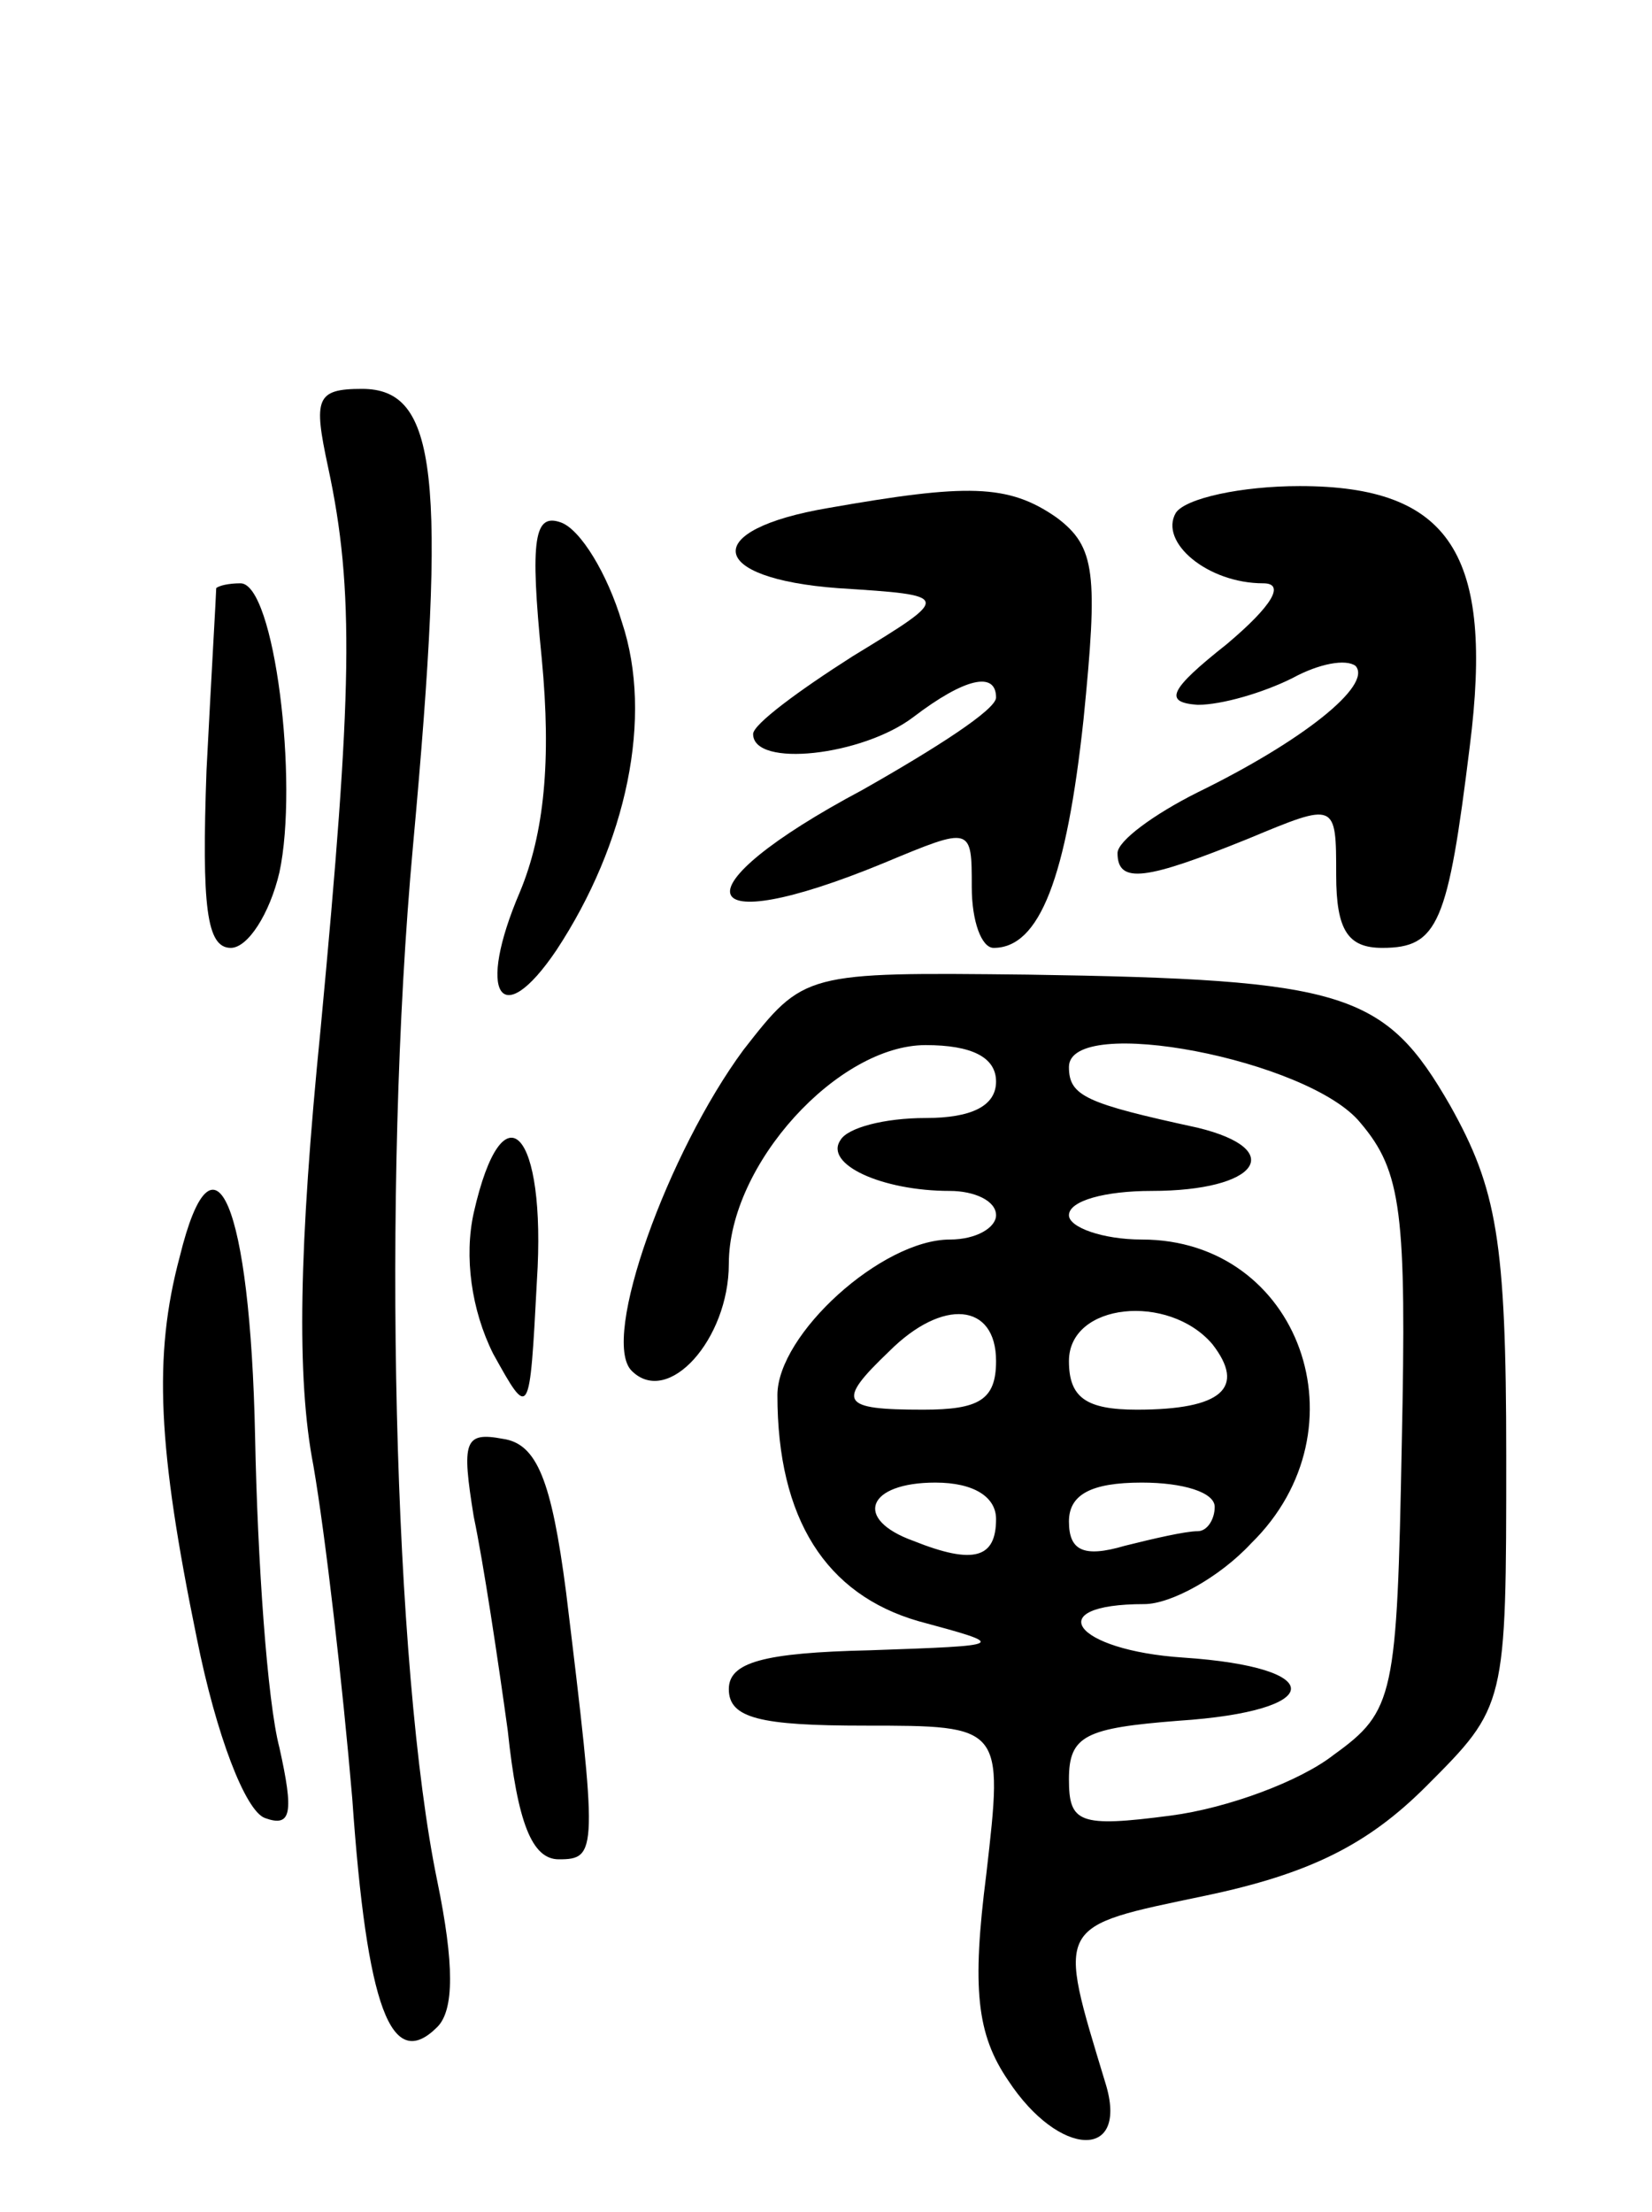 <svg version="1.0" xmlns="http://www.w3.org/2000/svg"
 width="68pt" height="91pt" viewBox="0 0 68 91"
 preserveAspectRatio="xMidYMid meet">
<g transform="translate(0,91) scale(0.1,-0.1)"
fill="#000000" stroke="none">
<path d="M135 718 c11 -51 10 -93 -3 -231 -9 -90 -10 -144 -3 -180 5 -29 12
-90 16 -137 6 -86 16 -113 35 -94 7 7 7 26 0 60 -18 87 -23 284 -10 426 14
153 10 188 -21 188 -19 0 -20 -4 -14 -32z"/>
<path d="M341 701 c-53 -9 -50 -29 4 -33 47 -3 47 -3 6 -28 -22 -14 -41 -28
-41 -32 0 -14 45 -9 66 7 21 16 34 19 34 8 0 -5 -25 -21 -55 -38 -77 -41 -71
-63 9 -30 36 15 36 15 36 -10 0 -14 4 -25 9 -25 19 0 30 29 37 94 6 60 5 71
-11 83 -20 14 -37 14 -94 4z"/>
<path d="M484 699 c-7 -12 13 -29 36 -29 9 0 4 -9 -15 -25 -24 -19 -26 -24
-12 -25 10 0 27 5 39 11 11 6 22 8 26 5 7 -8 -22 -31 -65 -52 -18 -9 -33 -20
-33 -25 0 -13 12 -11 54 6 36 15 36 15 36 -15 0 -23 5 -30 19 -30 23 0 27 10
36 83 10 79 -8 107 -70 107 -24 0 -47 -5 -51 -11z"/>
<path d="M223 639 c4 -42 1 -72 -9 -96 -18 -42 -8 -58 15 -24 29 44 40 96 27
135 -6 20 -17 38 -25 41 -11 4 -13 -6 -8 -56z"/>
<path d="M89 668 c0 -2 -2 -36 -4 -75 -2 -56 0 -73 10 -73 7 0 16 14 20 31 8
37 -2 119 -16 119 -5 0 -9 -1 -10 -2z"/>
<path d="M306 478 c-31 -42 -59 -119 -46 -132 15 -15 40 13 40 44 0 41 45 90
81 90 19 0 29 -5 29 -15 0 -10 -10 -15 -29 -15 -17 0 -32 -4 -35 -9 -7 -10 17
-21 45 -21 10 0 19 -4 19 -10 0 -5 -8 -10 -19 -10 -28 0 -71 -39 -71 -64 0
-51 20 -82 58 -93 37 -10 37 -10 -20 -12 -44 -1 -58 -5 -58 -16 0 -12 13 -15
56 -15 57 0 57 0 50 -61 -6 -47 -4 -66 9 -85 21 -32 50 -33 40 -1 -20 66 -21
64 41 77 43 9 67 21 91 45 33 33 33 33 33 136 0 89 -4 110 -23 144 -27 47 -43
52 -174 54 -92 1 -92 1 -117 -31z m254 -30 c17 -20 19 -37 17 -132 -2 -104 -3
-110 -28 -128 -14 -11 -44 -22 -67 -25 -38 -5 -42 -3 -42 15 0 18 7 21 45 24
61 4 62 22 2 26 -45 3 -59 22 -16 22 11 0 31 11 44 25 48 47 20 125 -45 125
-16 0 -30 5 -30 10 0 6 15 10 34 10 44 0 56 17 19 26 -46 10 -53 13 -53 25 0
22 99 3 120 -23z m-150 -98 c0 -16 -7 -20 -30 -20 -34 0 -36 3 -14 24 22 22
44 20 44 -4z m89 7 c14 -18 4 -27 -31 -27 -21 0 -28 5 -28 20 0 24 41 28 59 7z
m-89 -72 c0 -16 -9 -19 -34 -9 -25 9 -19 24 9 24 16 0 25 -6 25 -15z m90 5 c0
-5 -3 -10 -7 -10 -5 0 -18 -3 -30 -6 -17 -5 -23 -2 -23 10 0 11 9 16 30 16 17
0 30 -4 30 -10z"/>
<path d="M195 411 c-4 -18 -1 -40 8 -58 15 -27 15 -27 18 30 4 62 -14 81 -26
28z"/>
<path d="M74 393 c-11 -41 -9 -79 7 -157 8 -40 20 -71 28 -74 11 -4 12 2 6 29
-5 19 -9 77 -10 128 -2 96 -17 131 -31 74z"/>
<path d="M195 286 c4 -19 10 -59 14 -88 4 -38 10 -53 21 -53 16 0 16 3 3 110
-6 46 -12 61 -26 63 -16 3 -17 -1 -12 -32z"/>
</g>
</svg>
